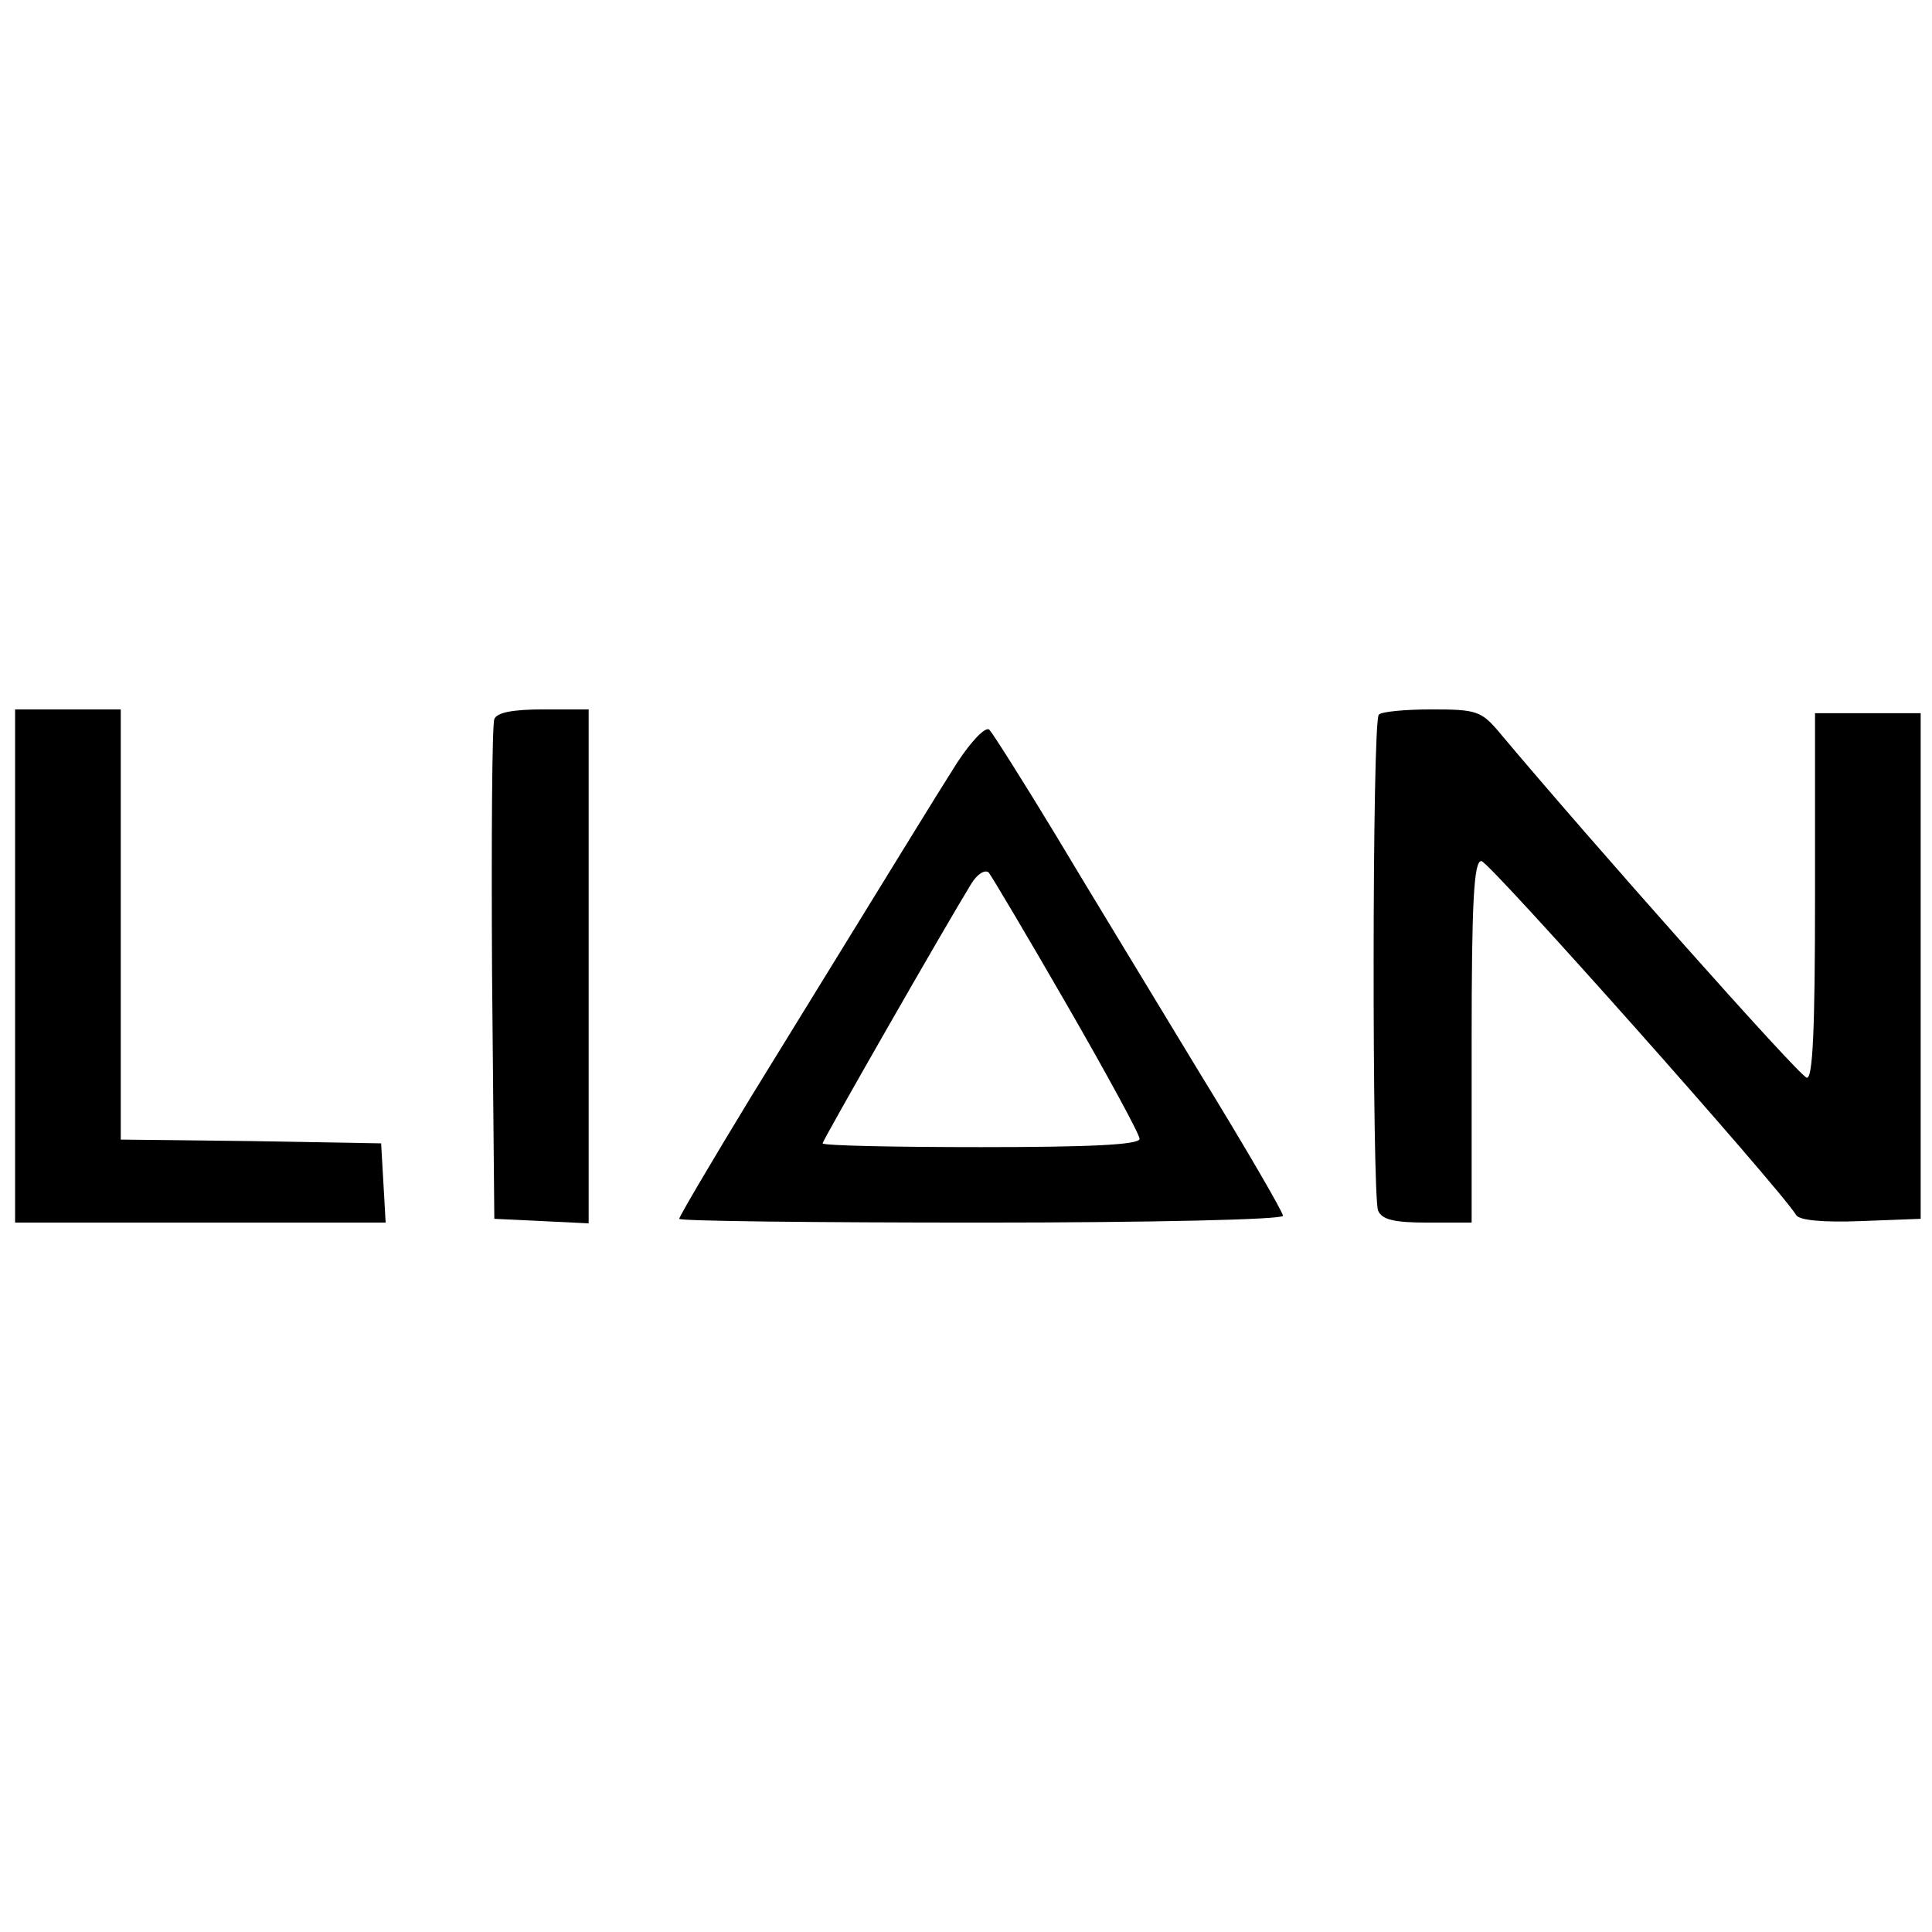 <?xml version="1.0" standalone="no"?>
<!DOCTYPE svg PUBLIC "-//W3C//DTD SVG 20010904//EN"
 "http://www.w3.org/TR/2001/REC-SVG-20010904/DTD/svg10.dtd">
<svg version="1.0" xmlns="http://www.w3.org/2000/svg"
 width="256pt" height="256pt" viewBox="0 0 256 256"
 preserveAspectRatio="xMidYMid meet">
<g transform="translate(0,256) scale(0.1,-0.1)"
fill="#000000" stroke="none">
<path d="M20 1280 l0 -340 246 0 245 0 -3 53 -3 52 -172 3 -173 2 0 285 0 285
-70 0 -70 0 0 -340z"/>
<path d="M655 1607 c-3 -7 -4 -158 -3 -337 l3 -325 63 -3 62 -3 0 341 0 340
-60 0 c-40 0 -62 -4 -65 -13z"/>
<path d="M1827 1613 c-9 -8 -9 -636 -1 -657 5 -12 21 -16 65 -16 l59 0 0 240
c0 186 3 240 13 239 10 0 395 -433 417 -469 4 -7 36 -10 86 -8 l79 3 0 335 0
335 -70 0 -70 0 0 -243 c0 -177 -3 -242 -11 -240 -10 2 -286 313 -406 456 -25
30 -31 32 -91 32 -35 0 -67 -3 -70 -7z"/>
<path d="M1268 1549 c-33 -52 -62 -100 -272 -441 -53 -87 -96 -160 -96 -163 0
-3 180 -5 400 -5 225 0 400 4 400 9 0 5 -50 91 -112 192 -61 101 -147 242
-190 314 -43 71 -83 134 -87 138 -5 5 -24 -15 -43 -44z m146 -321 c53 -92 96
-171 96 -177 0 -8 -68 -11 -210 -11 -115 0 -210 2 -210 5 0 4 162 287 197 344
8 13 18 19 23 15 4 -5 51 -84 104 -176z"/>
</g>
</svg>
